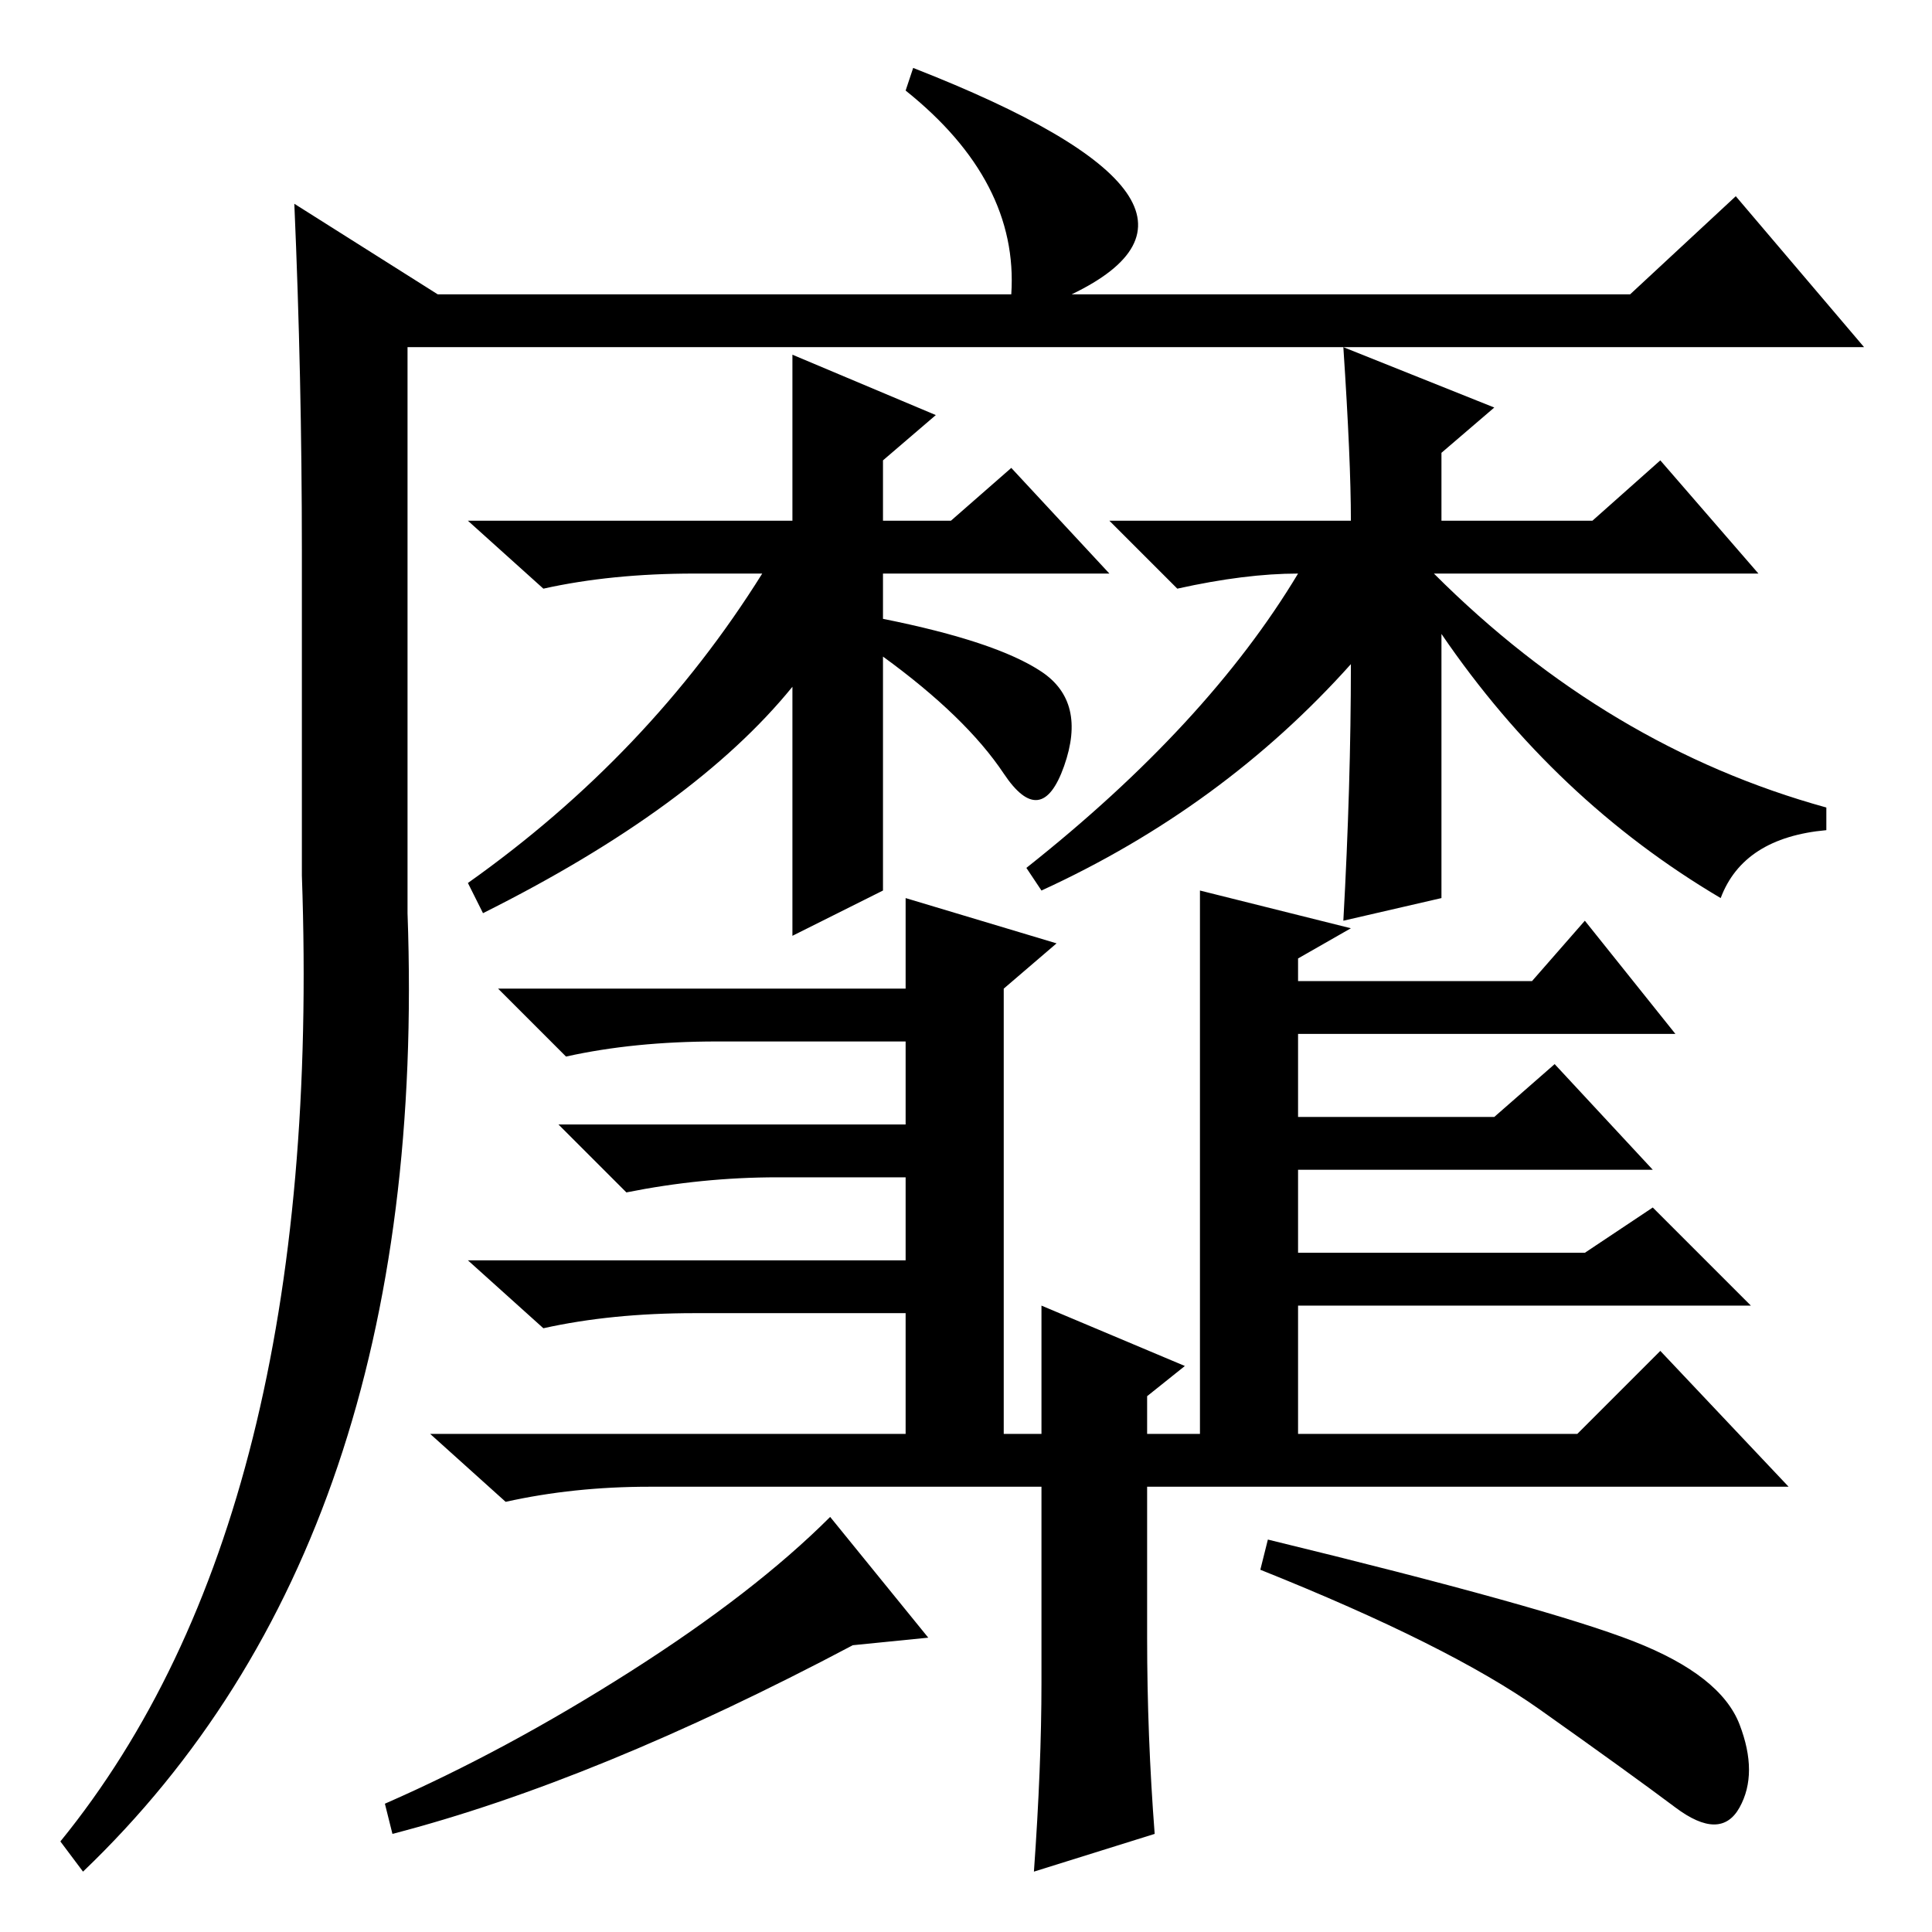 <?xml version="1.0" standalone="no"?>
<!DOCTYPE svg PUBLIC "-//W3C//DTD SVG 1.1//EN" "http://www.w3.org/Graphics/SVG/1.1/DTD/svg11.dtd" >
<svg xmlns="http://www.w3.org/2000/svg" xmlns:xlink="http://www.w3.org/1999/xlink" version="1.1" viewBox="0 -36 256 256">
  <g transform="matrix(1 0 0 -1 0 220)">
   <path fill="currentColor"
d="M11 8l-3 4q35 43 32 128v43q0 23 -1 46l19 -12h76q1 15 -14 27l1 3q46 -18 21 -30h74l14 13l17 -20h-193v-75q3 -83 -43 -127zM179 168q-17 -19 -41 -30l-2 3q24 19 36 39q-7 0 -16 -2l-9 9h32q0 8 -1 23l20 -8l-7 -6v-9h20l9 8l13 -15h-43q23 -23 52 -31v-3
q-11 -1 -14 -9q-22 13 -37 35v-35l-13 -3q1 18 1 34zM120 82h-28q-11 0 -20 -2l-10 9h58v11h-17q-10 0 -20 -2l-9 9h46v11h-25q-11 0 -20 -2l-9 9h54v12l20 -6l-7 -6v-61h-13v18zM172 64h-13v74l20 -5l-7 -4v-3h31l7 8l12 -15h-50v-11h26l8 7l13 -14h-47v-11h38l9 6l13 -13
h-60v-19zM117 138l-12 -6v33q-13 -16 -41 -30l-2 4q24 17 39 41h-9q-11 0 -20 -2l-10 9h43v22l19 -8l-7 -6v-8h9l8 7l13 -14h-30v-6q15 -3 21 -7t3 -12.5t-8 -1t-16 15.5v-31zM220 77l17 -18h-85v-20q0 -13 1 -26l-16 -5q1 14 1 25v26h-52q-10 0 -19 -2l-10 9h81v17l19 -8
l-5 -4v-5h57zM123 39l-10 -1q-34 -18 -61 -25l-1 4q16 7 32.5 17.5t26.5 20.5zM216.5 38.5q11.5 -4.5 14 -11t0 -11t-8.5 0t-18 13t-37 18.5l1 4q37 -9 48.5 -13.5z" />
  </g>

</svg>
